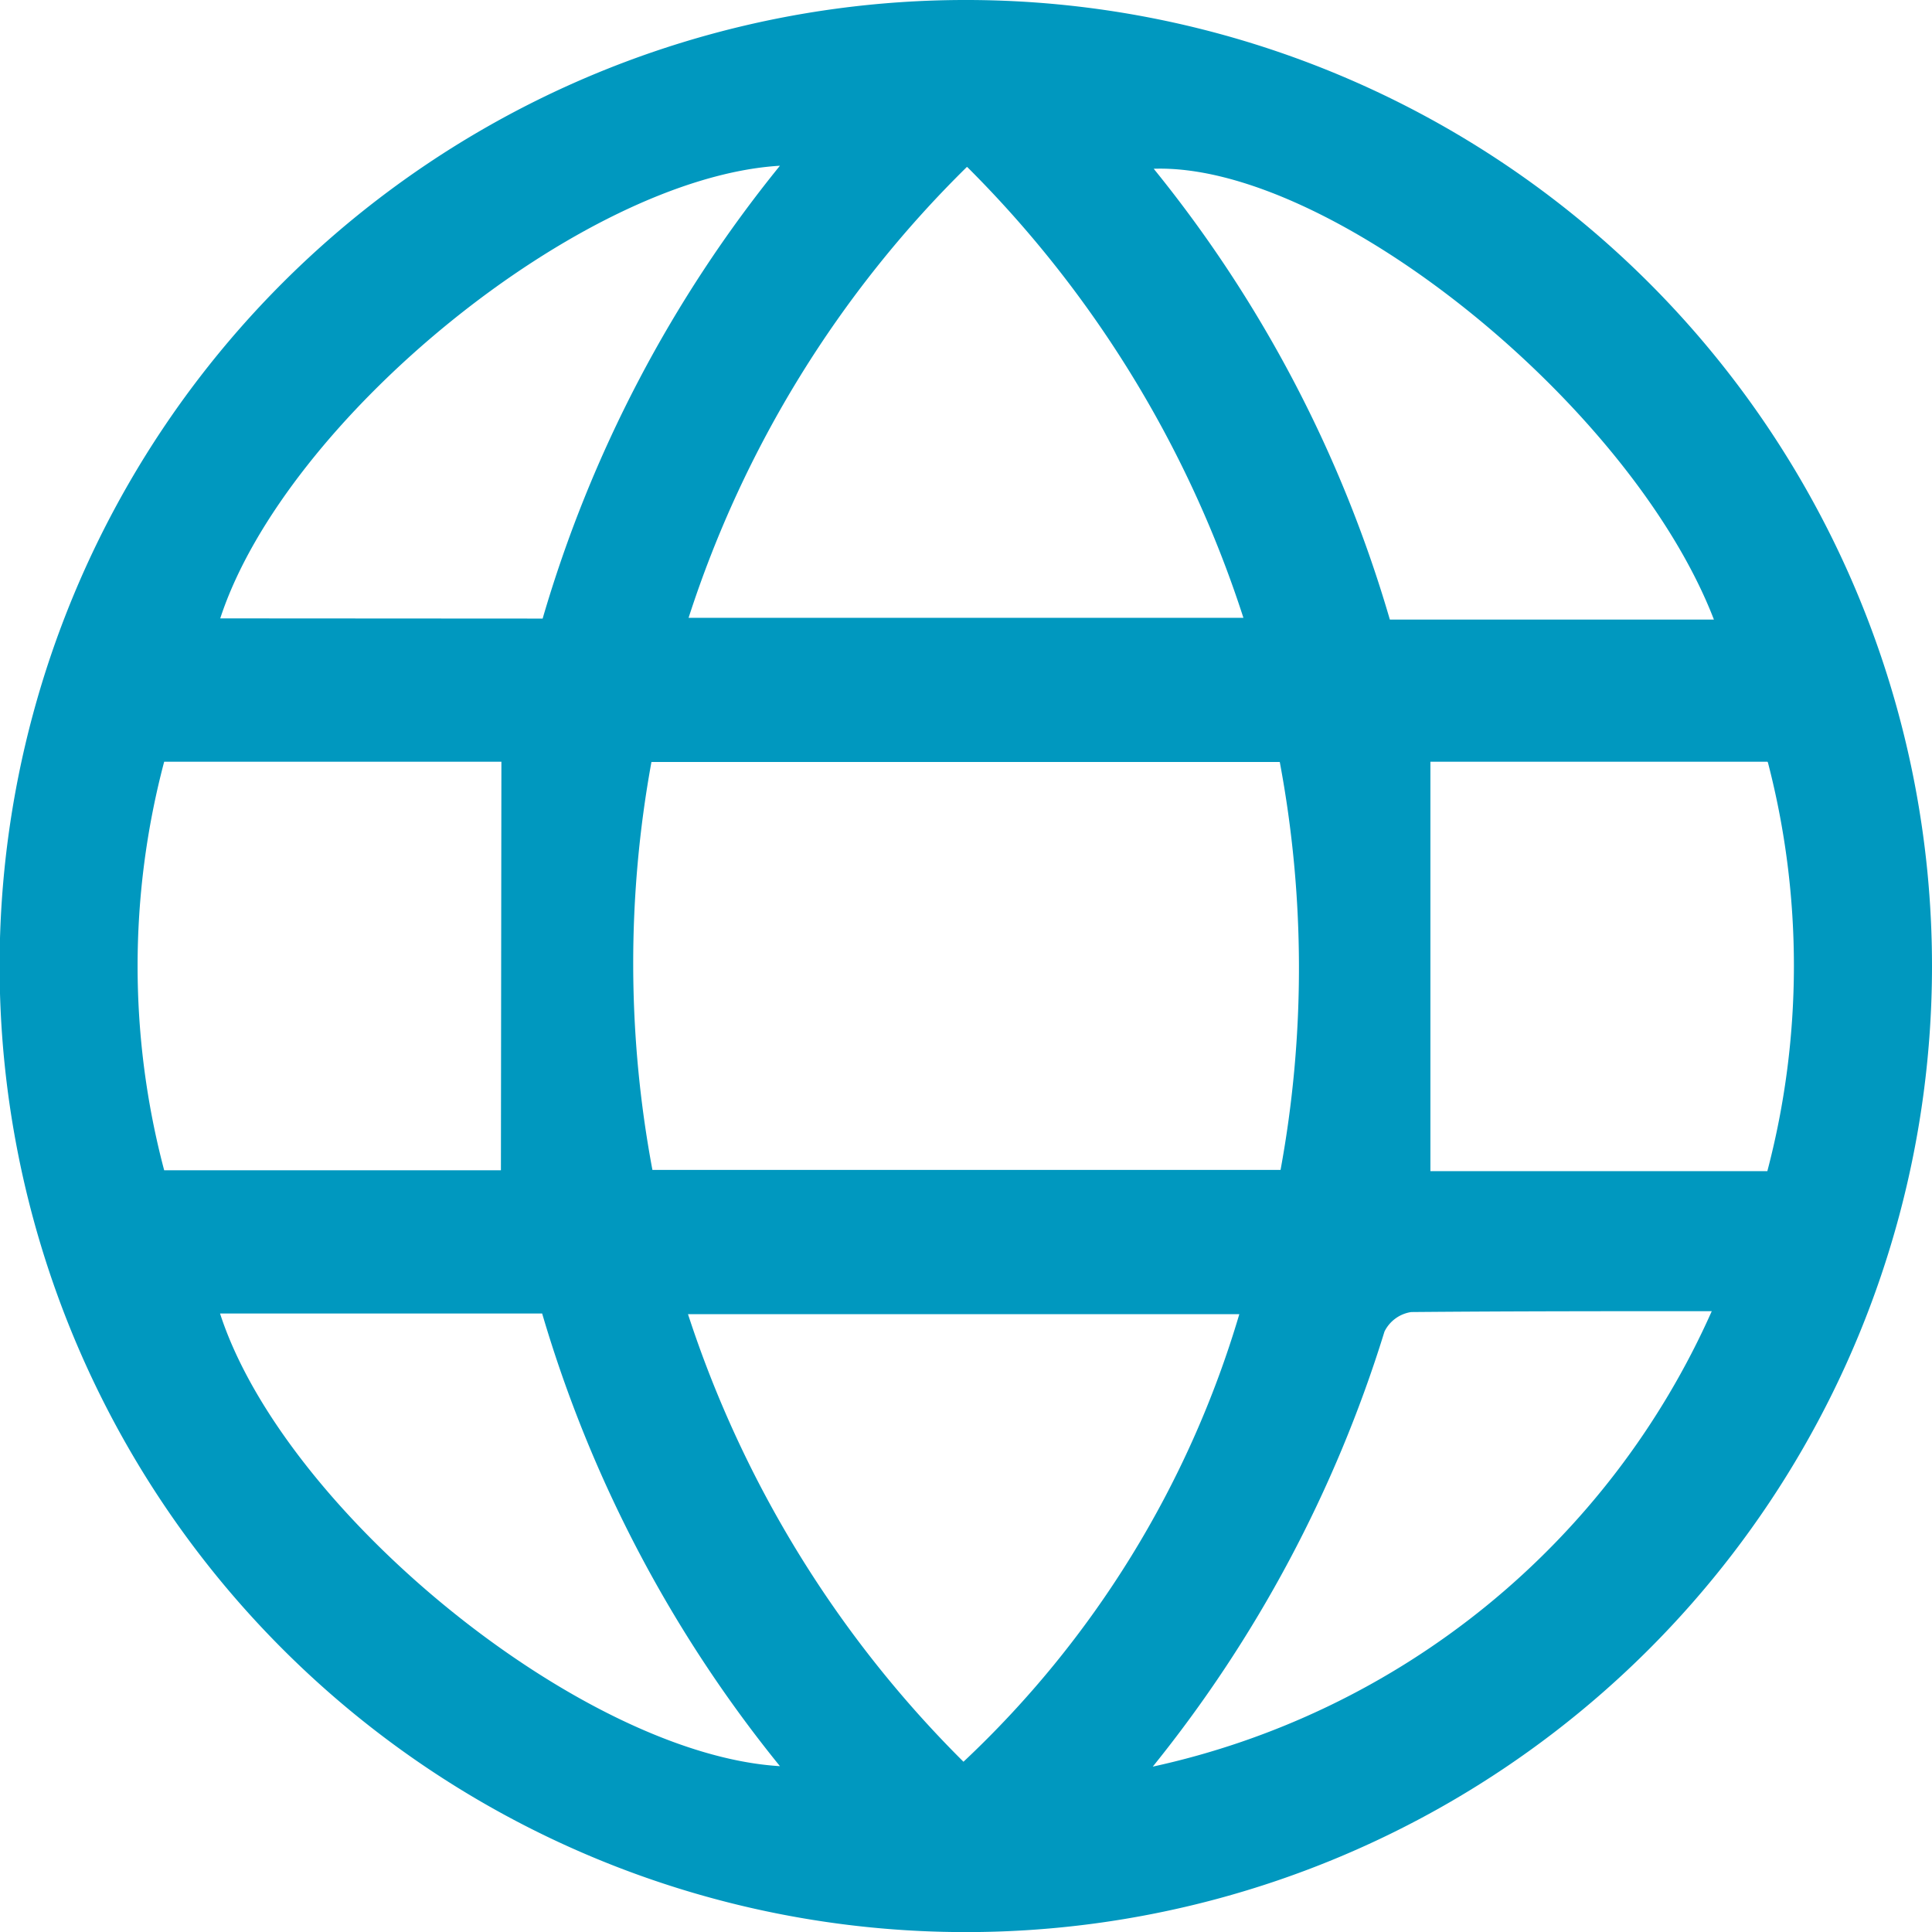 <svg xmlns="http://www.w3.org/2000/svg" width="19.817" height="19.817" viewBox="0 0 19.817 19.817">
  <g id="Group_35630" data-name="Group 35630" transform="translate(0)">
    <path id="Path_20751" data-name="Path 20751" d="M-568.183,22.909a9.909,9.909,0,0,1-9.9,9.909,9.909,9.909,0,0,1-7.021-2.906,9.909,9.909,0,0,1-2.9-7.025A9.908,9.908,0,0,1-578.125,13a9.909,9.909,0,0,1,7.028,2.89A9.908,9.908,0,0,1-568.183,22.909ZM-581.313,25h6.448a11.452,11.452,0,0,0-.008-4.184h-6.445A11.493,11.493,0,0,0-581.308,25Zm3.23-10.287a11.393,11.393,0,0,0-2.854,4.624h5.691a11.519,11.519,0,0,0-2.833-4.624Zm-.037,16.36a10.305,10.305,0,0,0,2.832-4.593h-5.655a11.491,11.491,0,0,0,2.828,4.593Zm8.249-10.26h-3.457v4.2h3.456a8.285,8.285,0,0,0,.006-4.192Zm-12.986,0h-3.459a8.19,8.19,0,0,0,0,4.191h3.454Zm.423-1.468A13.269,13.269,0,0,1-580,14.7c-2.027.121-5.073,2.6-5.741,4.643Zm12.014.01c-.849-2.2-3.937-4.686-5.746-4.624a13.182,13.182,0,0,1,2.422,4.624Zm-15.323,7.118c.66,2.037,3.715,4.522,5.743,4.643a13.334,13.334,0,0,1-2.439-4.643Zm9.557,4.65a8.183,8.183,0,0,0,5.744-4.674c-1.035,0-2.061,0-3.083.009a.366.366,0,0,0-.274.2,13.392,13.392,0,0,1-2.381,4.468Z" transform="translate(588 -13)" fill="#0098bf"/>
  </g>
</svg>
